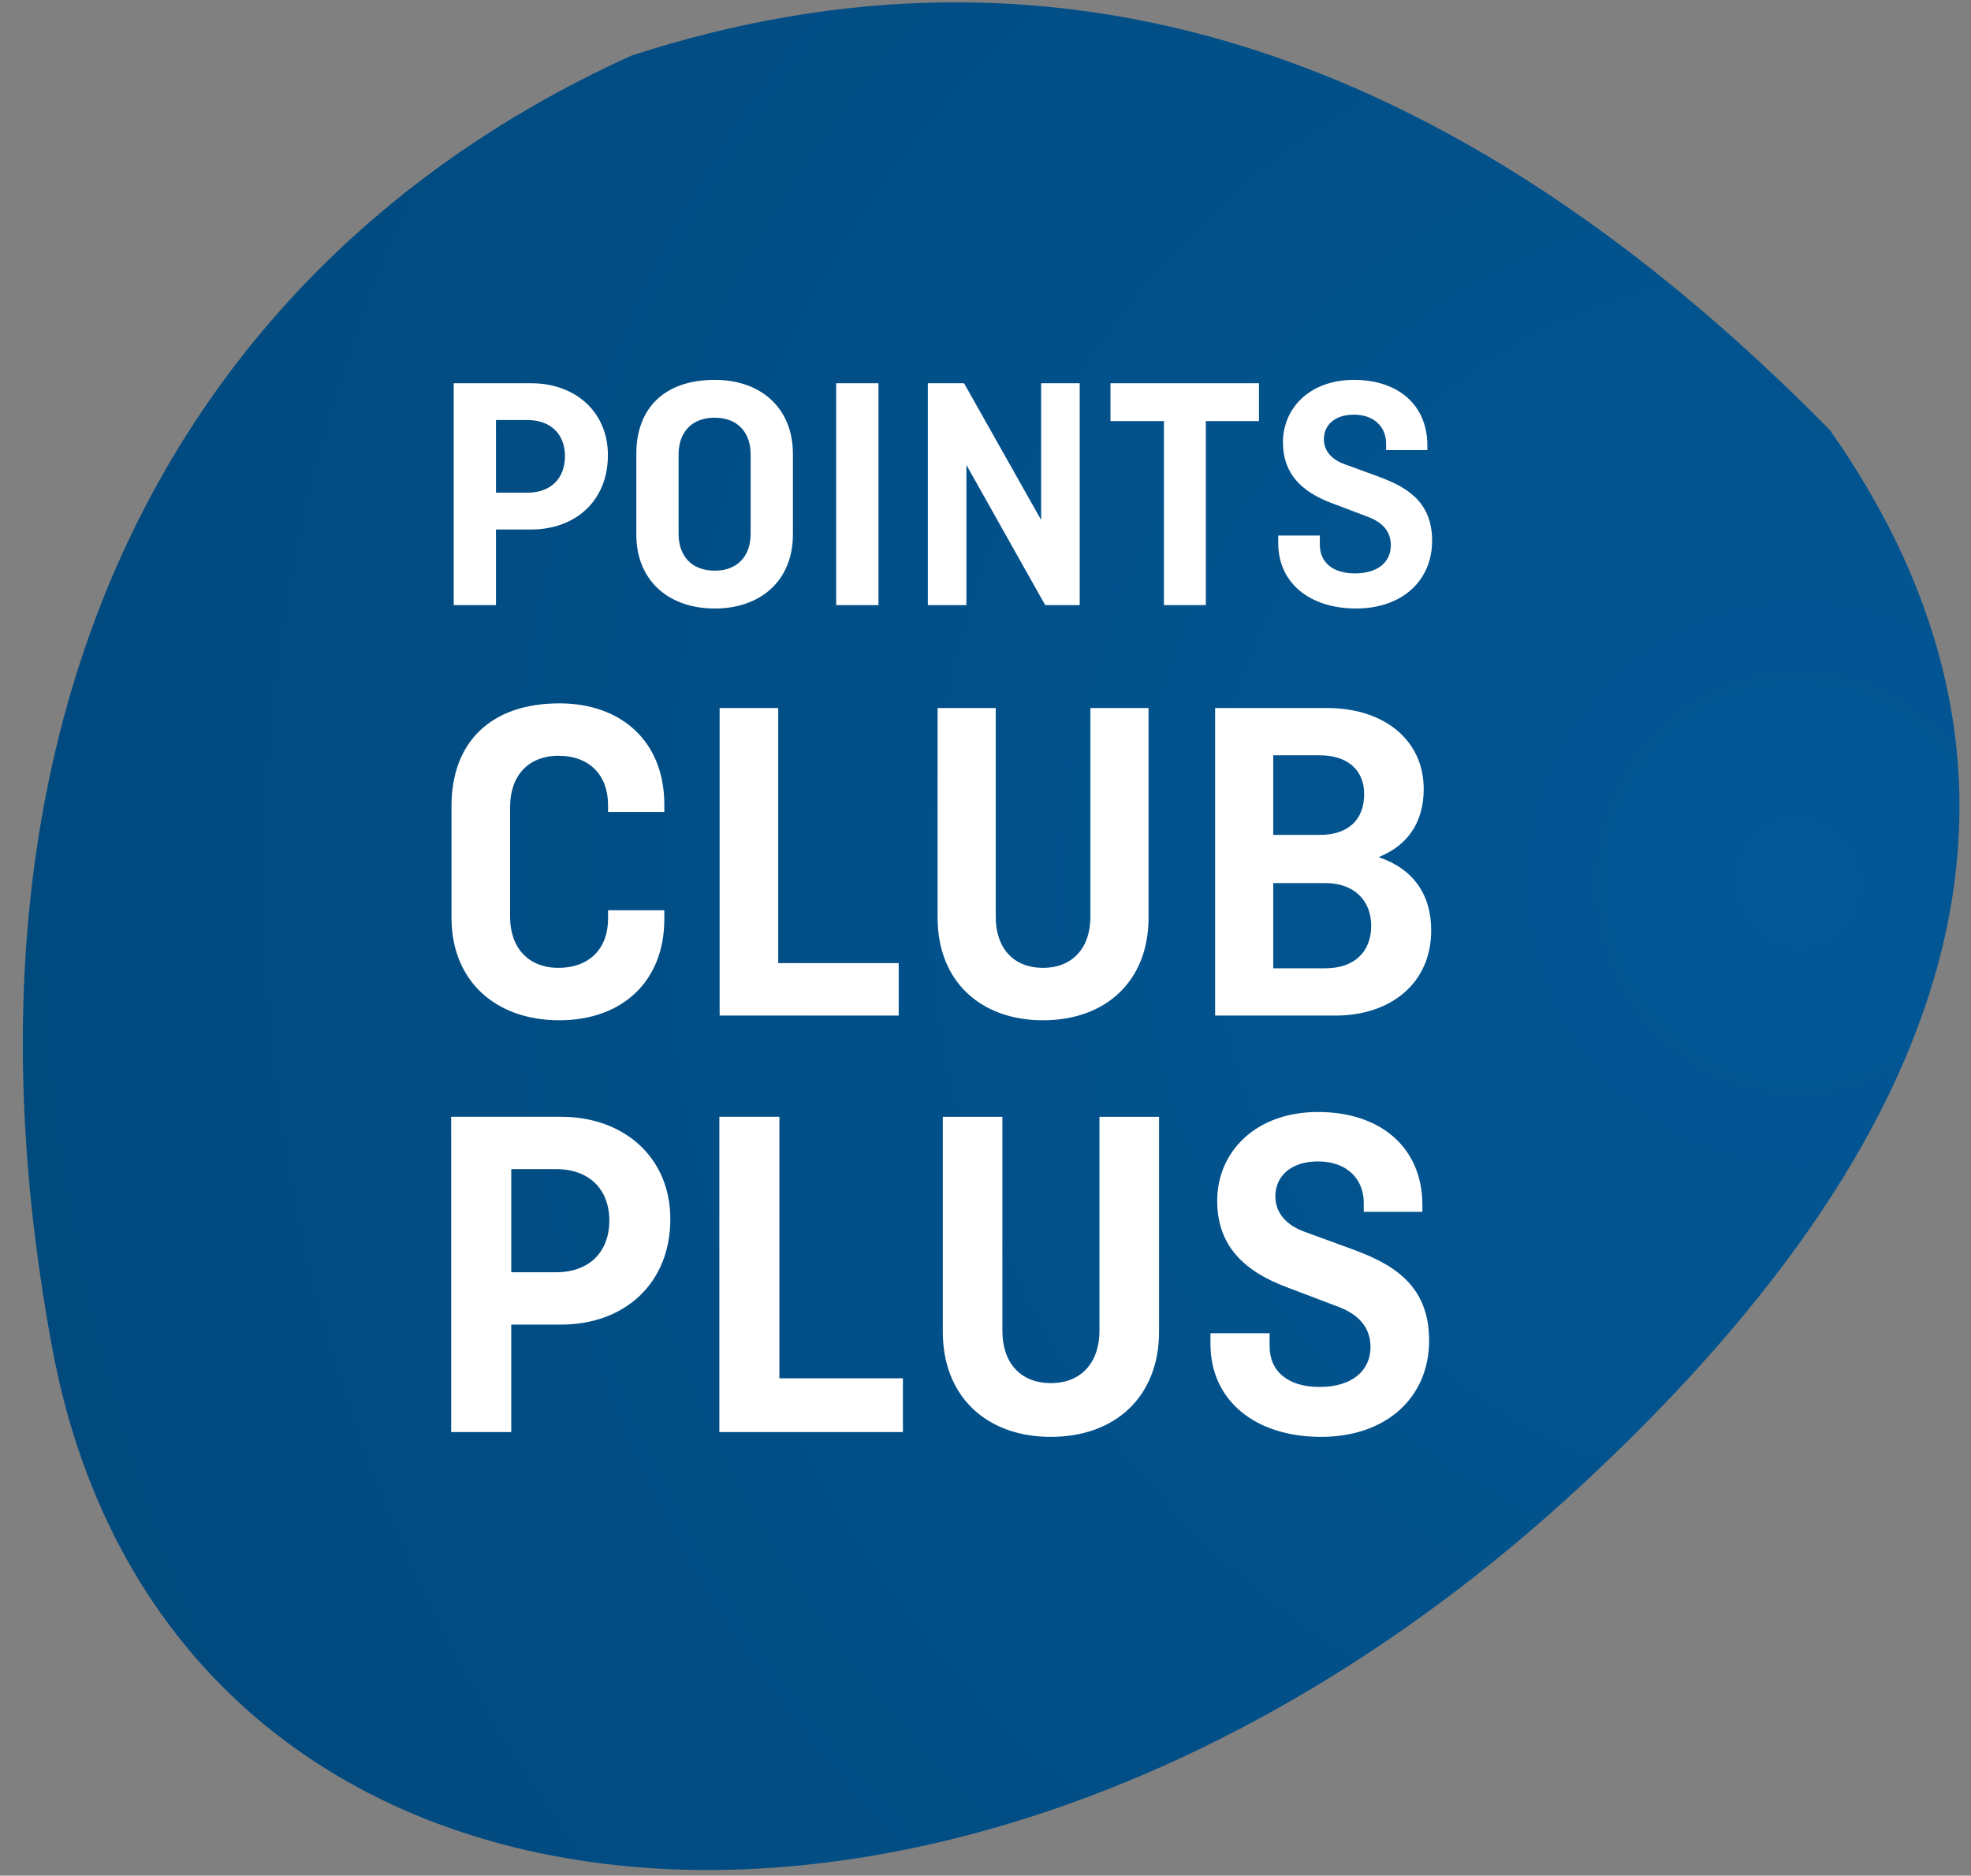 <svg xmlns="http://www.w3.org/2000/svg" width="83" height="79" viewBox="0 0 83 79">
    <rect x="0" y="0" width="83" height="79" fill="#808080" stroke="none"/>
    <defs>
        <radialGradient id="prefix__a" cx="29.095%" cy="12.214%" r="109.866%" fx="29.095%" fy="12.214%" gradientTransform="scale(.951 1) rotate(67.617 .298 .133)">
            <stop offset="0%" stop-color="#025795"/>
            <stop offset="100%" stop-color="#014678"/>
        </radialGradient>
    </defs>
    <g fill="none" fill-rule="evenodd">
        <path fill="url(#prefix__a)" d="M16.793 25.073c9.85-14.105 25.045-15.85 45.585-5.237 30.81 15.921 39.816 48.517 16.348 62.362-23.467 13.844-44.95 10.566-59.498-4.302-11.43-14.634-12.242-32.242-2.435-52.823z" transform="translate(-10.94 -10.946) rotate(110 51 52)"/>
        <path fill="#FFF" fill-rule="nonzero" d="M53.151 57.985v9.014c0 1.334.749 2.203 2.044 2.203 1.275 0 2.044-.869 2.044-2.203v-9.014h2.509v9.055c0 2.728-1.841 4.426-4.553 4.426-2.712 0-4.553-1.698-4.553-4.426v-9.055h2.509zm13.295-.202c2.631 0 4.392 1.495 4.392 3.92v.284h-2.47v-.384c0-1.031-.748-1.739-1.922-1.739-1.153 0-1.8.627-1.8 1.476 0 .525.283 1.152 1.254 1.496l1.882.687c1.66.606 3.339 1.435 3.339 3.88 0 2.406-1.801 4.063-4.553 4.063-2.732 0-4.655-1.496-4.655-3.921V67.1h2.49v.546c0 1.071.789 1.718 2.104 1.718 1.396 0 2.145-.707 2.145-1.678 0-.828-.486-1.394-1.457-1.738l-2.024-.768c-1.861-.687-2.974-1.778-2.974-3.658 0-2.042 1.598-3.74 4.25-3.74zm-31.872.202c2.651 0 4.594 1.718 4.594 4.305 0 2.729-1.943 4.447-4.594 4.447h-2.105v4.527h-2.53v-13.28h4.635zm9.187 0V69h5.201v2.264h-7.73v-13.28h2.53zm-9.41 2.203H32.47v4.345h1.882c1.397 0 2.247-.848 2.247-2.182 0-1.314-.85-2.163-2.247-2.163zm.142-19.617c2.645 0 4.422 1.636 4.422 4.259v.315h-2.37v-.296c0-1.242-.77-2.07-2.092-2.07-1.263 0-2.033.848-2.033 2.15v4.633c0 1.3.77 2.149 2.033 2.149 1.323 0 2.093-.829 2.093-2.07v-.356h2.369v.375c0 2.622-1.777 4.259-4.422 4.259-2.685 0-4.54-1.656-4.54-4.318v-4.712c0-2.662 1.638-4.318 4.54-4.318zm18.378.197v8.794c0 1.3.73 2.149 1.993 2.149 1.244 0 1.994-.848 1.994-2.15v-8.793h2.448v8.833c0 2.662-1.796 4.318-4.442 4.318-2.645 0-4.441-1.656-4.441-4.318v-8.833h2.448zm-9.16 0v10.745h5.074v2.209h-7.541V40.768h2.467zm23.116 0c2.388 0 4.066 1.34 4.066 3.411 0 1.4-.67 2.366-1.875 2.859v.02c1.402.473 2.191 1.537 2.191 3.075 0 2.208-1.678 3.589-4.046 3.589h-5.054V40.768h4.718zm-.06 7.374h-2.21v3.588h2.191c1.224 0 1.934-.69 1.934-1.794 0-1.065-.73-1.794-1.914-1.794zm-.256-5.383h-1.954v3.352h1.974c1.145 0 1.855-.611 1.855-1.715 0-1.045-.73-1.637-1.875-1.637zM41.04 26.946c1.951 0 3.29 1.195 3.29 3.115v3.4c0 1.92-1.339 3.115-3.29 3.115-1.965 0-3.304-1.195-3.304-3.115v-3.4c0-1.92 1.182-3.115 3.304-3.115zm26.917 0c1.852 0 3.09 1.052 3.09 2.76v.198H69.31v-.27c0-.725-.527-1.223-1.353-1.223-.812 0-1.267.44-1.267 1.038 0 .37.2.811.883 1.053l1.324.483c1.168.427 2.35 1.01 2.35 2.732 0 1.692-1.267 2.859-3.204 2.859-1.923 0-3.276-1.053-3.276-2.76v-.313h1.752v.384c0 .754.555 1.21 1.48 1.21.984 0 1.51-.498 1.51-1.181 0-.583-.341-.982-1.025-1.224l-1.424-.54c-1.31-.484-2.094-1.252-2.094-2.575 0-1.436 1.126-2.631 2.991-2.631zm-34.65.142c1.866 0 3.233 1.209 3.233 3.03 0 1.92-1.367 3.13-3.233 3.13h-1.481v3.185h-1.78v-9.345h3.26zm14.626 0v9.345h-1.78v-9.345h1.78zm3.603 0l3.248 5.76v-5.76h1.623v9.345h-1.453l-3.318-5.903v5.903h-1.624v-9.345h1.524zm12.42 0v1.593h-2.237v7.752h-1.766v-7.752h-2.25v-1.593h6.252zm-22.916 1.45c-.968 0-1.524.612-1.524 1.551v3.343c0 .939.556 1.55 1.524 1.55.954 0 1.51-.611 1.51-1.55V30.09c0-.939-.556-1.55-1.51-1.55zm-7.89.1h-1.324v3.059h1.324c.983 0 1.581-.598 1.581-1.537 0-.924-.598-1.522-1.58-1.522z" transform="translate(-10.94 -10.946)"/>
    </g>
</svg>
